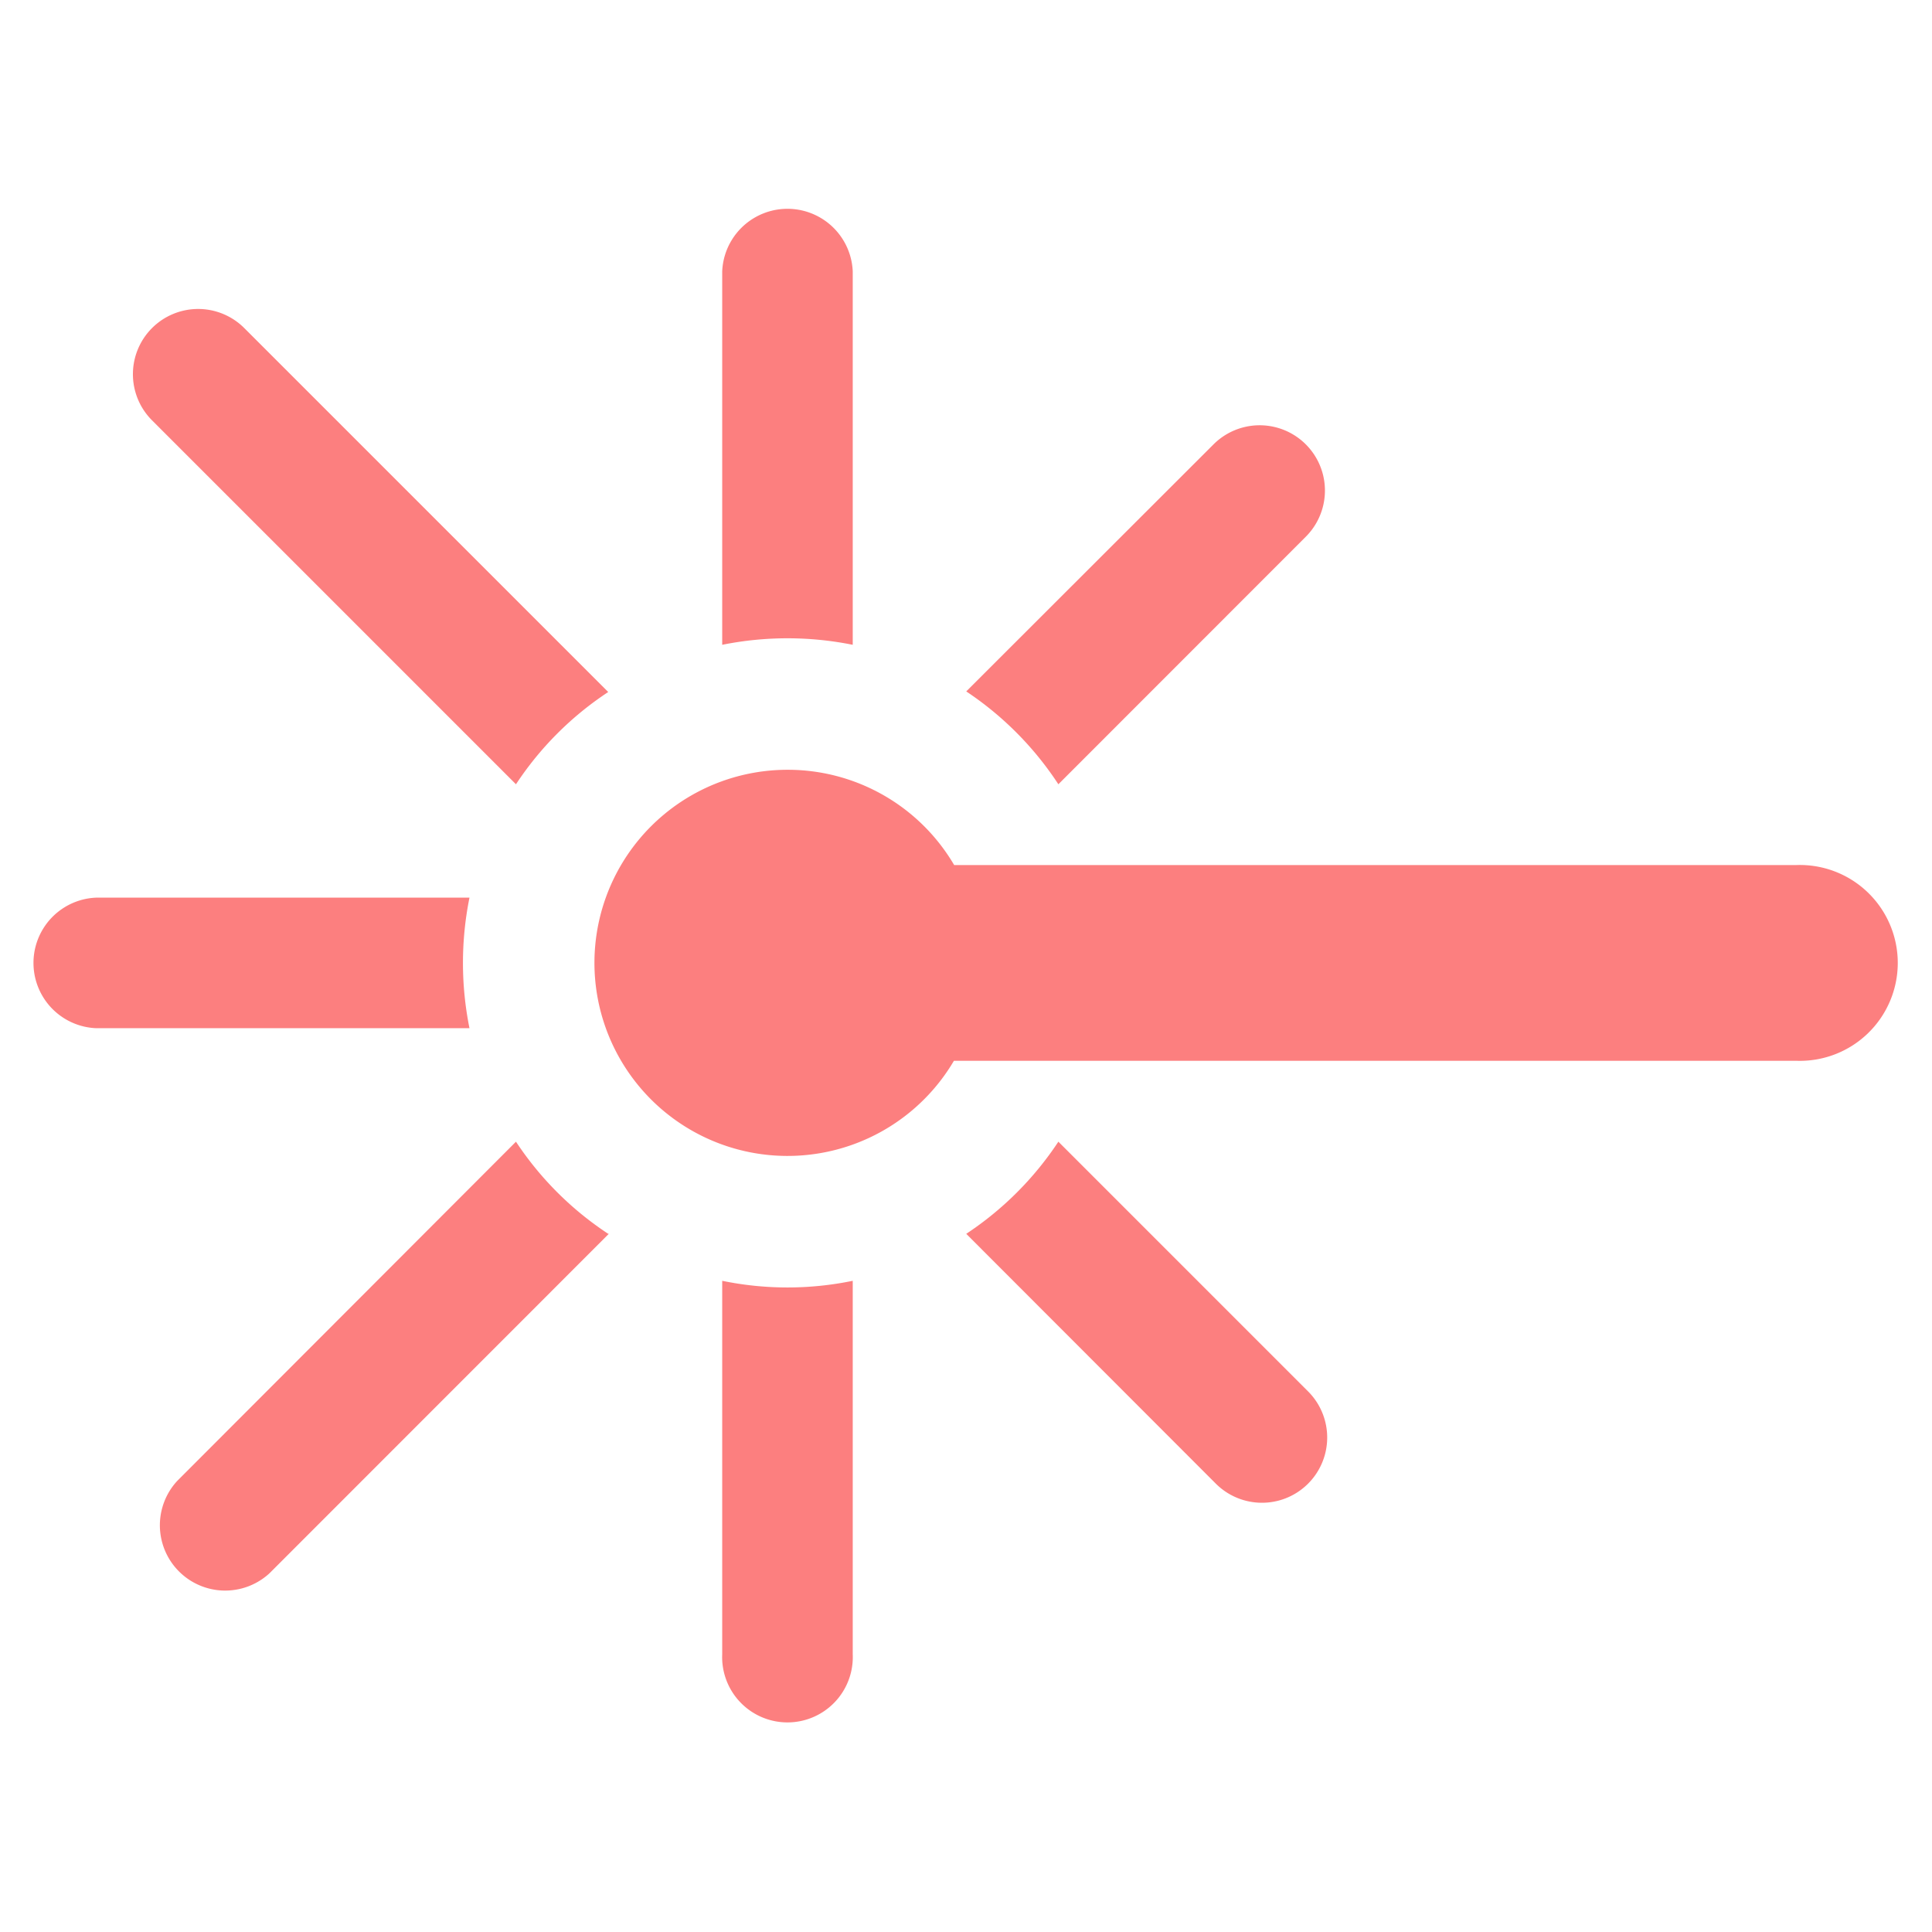 <?xml version="1.0" encoding="UTF-8" standalone="no"?>
<svg
   id="Layer_1"
   data-name="Layer 1"
   viewBox="0 0 16 16"
   version="1.1"
   sodipodi:docname="Beam3D.svg"
   width="16"
   height="16"
   inkscape:version="1.4 (86a8ad7, 2024-10-11)"
   xmlns:inkscape="http://www.inkscape.org/namespaces/inkscape"
   xmlns:sodipodi="http://sodipodi.sourceforge.net/DTD/sodipodi-0.dtd"
   xmlns="http://www.w3.org/2000/svg"
   xmlns:svg="http://www.w3.org/2000/svg"
   xmlns:rdf="http://www.w3.org/1999/02/22-rdf-syntax-ns#"
   xmlns:cc="http://creativecommons.org/ns#"
   xmlns:dc="http://purl.org/dc/elements/1.1/">
  <defs
     id="defs1" />
  <sodipodi:namedview
     id="namedview1"
     pagecolor="#505050"
     bordercolor="#ffffff"
     borderopacity="1"
     inkscape:showpageshadow="0"
     inkscape:pageopacity="0"
     inkscape:pagecheckerboard="1"
     inkscape:deskcolor="#505050"
     inkscape:zoom="45.406273"
     inkscape:cx="8.3909111"
     inkscape:cy="7.0584961"
     inkscape:window-width="2560"
     inkscape:window-height="1351"
     inkscape:window-x="2391"
     inkscape:window-y="-9"
     inkscape:window-maximized="1"
     inkscape:current-layer="Layer_1" />
  <title
     id="title1">laser</title>
  <path
     d="m 8.765,9.455 2.068,2.068 a 0.54,0.54 0 0 1 -0.764,0.764 L 8.002,10.218 A 2.696,2.696 0 0 0 8.765,9.455 Z M 6.521,6.375 a 1.597,1.597 0 0 1 1.381,0.789 h 6.975 a 0.811,0.811 0 1 1 0,1.621 H 7.9 A 1.599,1.599 0 1 1 6.519,6.375 Z m 0.541,4.232 v 3.093 a 0.541,0.541 0 1 1 -1.081,0 v -3.093 a 2.672,2.672 0 0 0 1.081,0 z M 5.042,10.218 2.232,13.029 A 0.541,0.541 0 0 1 1.468,12.264 L 4.273,9.455 A 2.68,2.68 0 0 0 5.037,10.218 Z M 3.888,8.515 H 0.795 a 0.541,0.541 0 0 1 0,-1.081 H 3.888 a 2.734,2.734 0 0 0 0,1.081 z M 4.273,6.495 1.259,3.481 A 0.54,0.54 0 0 1 2.023,2.717 L 5.037,5.731 A 2.68,2.68 0 0 0 4.273,6.495 Z M 5.981,5.34 V 2.247 a 0.541,0.541 0 0 1 1.081,0 v 3.093 a 2.734,2.734 0 0 0 -1.081,0 z M 8.002,5.726 10.05,3.68 a 0.54,0.54 0 1 1 0.764,0.765 L 8.765,6.495 A 2.696,2.696 0 0 0 8.002,5.726 Z"
     id="path1"
     inkscape:label="Beam3D"
     style="fill:#fc7f7f;fill-opacity:1;stroke:none;stroke-width:0.126" />
</svg>
